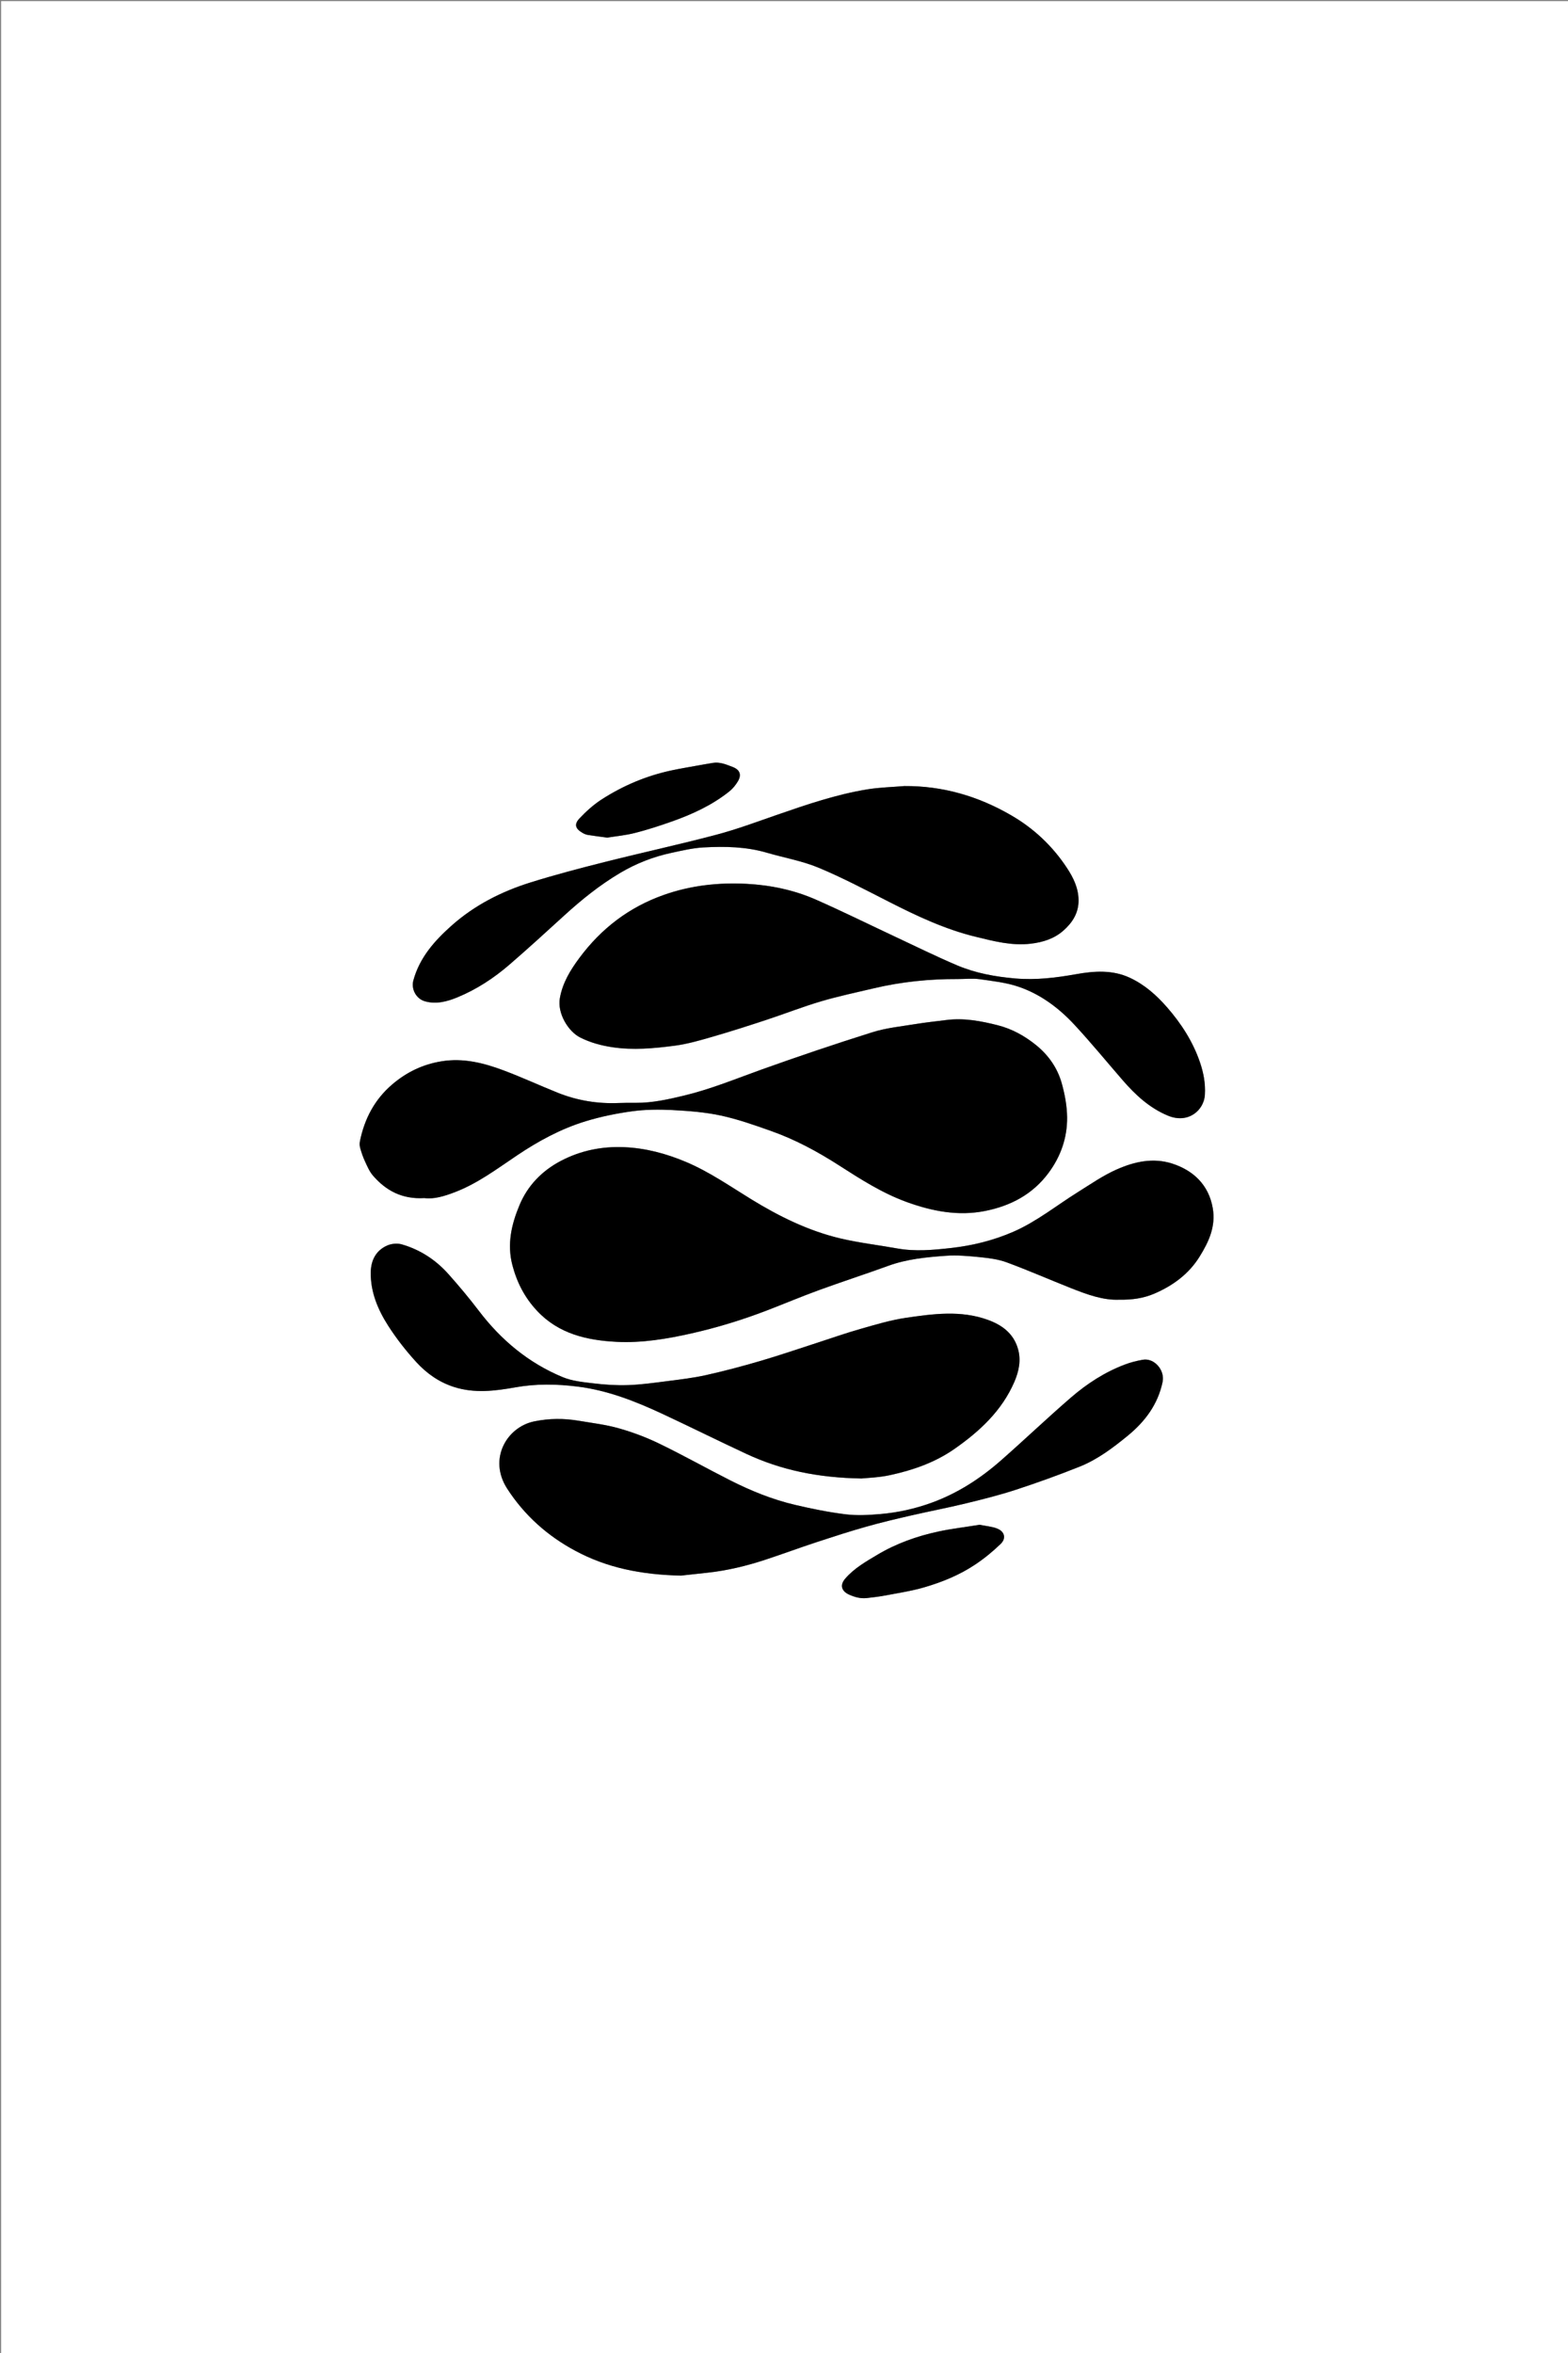 <?xml version="1.0" encoding="utf-8"?>
<!-- Generator: Adobe Illustrator 23.0.3, SVG Export Plug-In . SVG Version: 6.00 Build 0)  -->
<svg version="1.1" id="Logo_Preta_-_transp_1440x2160_xA0_Imagem_1_"
	 xmlns="http://www.w3.org/2000/svg" xmlns:xlink="http://www.w3.org/1999/xlink" x="0px" y="0px" viewBox="0 0 345.6 518.4"
	 style="enable-background:new 0 0 345.6 518.4;" xml:space="preserve">
<rect x="0" y="0" width="345.6" height="518.4" fill="#808080" stroke="none"/>
<style type="text/css">
	.st0{fill:#FFFFFF;}
</style>
<g>
	<path class="st0" d="M0.24,0.24c115.2,0,230.4,0,345.6,0c0,172.8,0,345.6,0,518.4c-115.2,0-230.4,0-345.6,0
		C0.24,345.84,0.24,173.04,0.24,0.24z M246.75,286.34c2.8,0.05,5.28-0.31,7.62-1.31c4.13-1.76,7.66-4.34,10.05-8.21
		c2-3.24,3.58-6.6,2.88-10.66c-0.89-5.14-4.29-8.31-8.92-9.8c-4.25-1.37-8.38-0.42-12.25,1.29c-3.01,1.33-5.76,3.25-8.57,5
		c-4.7,2.93-9.02,6.45-14.15,8.7c-4.44,1.95-9.08,3.08-13.85,3.61c-3.92,0.44-7.87,0.8-11.82,0.09c-4.15-0.75-8.36-1.23-12.45-2.19
		c-7.1-1.67-13.59-4.88-19.77-8.68c-4.69-2.88-9.21-6.03-14.33-8.19c-4.39-1.85-8.91-3.05-13.64-3.25c-4.84-0.2-9.5,0.71-13.87,2.99
		c-4.22,2.2-7.37,5.46-9.17,9.76c-1.76,4.2-2.8,8.58-1.56,13.3c1.01,3.83,2.74,7.12,5.4,9.98c4.77,5.11,11.02,6.53,17.6,6.86
		c5.52,0.27,10.96-0.63,16.35-1.84c5.66-1.27,11.19-2.96,16.6-5.03c3.88-1.48,7.71-3.1,11.61-4.53c5.05-1.85,10.18-3.5,15.24-5.34
		c4.11-1.5,8.4-1.91,12.68-2.22c2.53-0.18,5.1,0.06,7.63,0.31c1.97,0.2,4,0.46,5.84,1.14c4.79,1.77,9.47,3.82,14.22,5.7
		C239.62,285.2,243.15,286.5,246.75,286.34z M93.53,263.95c2.14,0.29,4.42-0.42,6.68-1.28c5.06-1.93,9.35-5.17,13.79-8.15
		c4.7-3.15,9.66-5.84,15.07-7.49c3.34-1.02,6.8-1.73,10.27-2.2c2.91-0.39,5.91-0.42,8.85-0.27c3.57,0.19,7.19,0.46,10.68,1.21
		c3.76,0.81,7.44,2.11,11.08,3.4c5.29,1.88,10.21,4.53,14.93,7.55c4.78,3.06,9.55,6.13,14.93,8.09c5.63,2.05,11.37,3.17,17.34,1.98
		c5.62-1.12,10.46-3.67,13.95-8.37c2.7-3.63,4.15-7.78,4.1-12.27c-0.03-2.51-0.5-5.08-1.19-7.51c-0.95-3.37-2.93-6.19-5.68-8.41
		c-2.52-2.03-5.31-3.57-8.45-4.36c-3.69-0.93-7.41-1.63-11.24-1.15c-2.29,0.29-4.59,0.52-6.87,0.9c-3.18,0.52-6.44,0.84-9.49,1.8
		c-8.19,2.57-16.32,5.32-24.4,8.21c-5.67,2.03-11.23,4.33-17.1,5.74c-3.5,0.84-6.99,1.63-10.61,1.6c-1.28-0.01-2.56-0.01-3.84,0.04
		c-4.62,0.19-9.08-0.54-13.37-2.25c-4-1.6-7.92-3.42-11.95-4.93c-4.39-1.65-8.88-2.8-13.69-2.01c-4.15,0.68-7.74,2.41-10.9,5.12
		c-3.85,3.3-6.07,7.54-7.08,12.45c-0.1,0.49-0.09,1.06,0.05,1.54c0.28,0.99,0.62,1.98,1.05,2.92c0.5,1.08,0.98,2.23,1.74,3.12
		C85.06,262.32,88.65,264.25,93.53,263.95z M211.11,215.7c1.6,0,3.23-0.18,4.79,0.04c2.92,0.41,5.91,0.74,8.67,1.69
		c4.8,1.64,8.84,4.67,12.26,8.37c3.66,3.95,7.08,8.13,10.62,12.2c2.83,3.26,5.93,6.14,10,7.82c4.46,1.84,7.92-1.21,8.12-4.61
		c0.15-2.5-0.3-4.82-1.08-7.13c-1.56-4.57-4.12-8.55-7.27-12.15c-2.33-2.66-4.94-4.99-8.2-6.5c-3.86-1.79-7.86-1.49-11.87-0.78
		c-4.41,0.78-8.83,1.32-13.33,0.94c-4.4-0.38-8.74-1.15-12.81-2.87c-4.63-1.96-9.14-4.19-13.69-6.32
		c-5.81-2.72-11.57-5.57-17.44-8.16c-4.85-2.14-10.03-3.23-15.31-3.5c-6.21-0.32-12.32,0.34-18.26,2.44
		c-7.68,2.71-13.8,7.41-18.62,13.9c-1.98,2.67-3.68,5.43-4.29,8.83c-0.6,3.35,1.85,7.37,4.5,8.69c2.24,1.12,4.58,1.75,7.06,2.13
		c4.61,0.7,9.18,0.26,13.72-0.33c2.8-0.36,5.55-1.16,8.27-1.95c3.99-1.15,7.94-2.42,11.89-3.72c4.05-1.34,8.04-2.9,12.13-4.11
		c3.78-1.12,7.66-1.93,11.5-2.84C198.59,216.31,204.81,215.67,211.11,215.7z M189.89,325.73c1.27-0.14,3.85-0.21,6.32-0.74
		c5.06-1.09,9.91-2.78,14.21-5.8c5.54-3.88,10.4-8.38,13.15-14.73c1.01-2.34,1.54-4.81,0.78-7.35c-0.98-3.34-3.48-5.17-6.57-6.3
		c-5.97-2.18-12.07-1.35-18.1-0.47c-3.38,0.49-6.7,1.5-9.99,2.44c-3.19,0.9-6.31,2.01-9.47,3.03c-4.18,1.35-8.33,2.78-12.54,4.01
		c-3.98,1.17-8,2.24-12.05,3.14c-2.91,0.65-5.9,0.99-8.86,1.37c-2.8,0.36-5.62,0.75-8.44,0.84c-2.5,0.08-5.03-0.09-7.52-0.39
		c-2.29-0.27-4.69-0.5-6.79-1.37c-7.5-3.11-13.56-8.14-18.47-14.6c-2.12-2.79-4.38-5.49-6.72-8.11c-2.79-3.13-6.24-5.38-10.28-6.54
		c-0.98-0.28-2.27-0.17-3.21,0.25c-2.47,1.08-3.58,3.25-3.62,5.87c-0.08,4.35,1.56,8.24,3.83,11.79c1.82,2.84,3.94,5.54,6.21,8.03
		c2.27,2.48,5.01,4.42,8.31,5.48c4.51,1.44,9.03,0.87,13.51,0.08c4.59-0.82,9.13-0.74,13.71-0.17c6.62,0.83,12.74,3.23,18.73,6.02
		c6.19,2.89,12.3,5.93,18.49,8.81C172.14,323.87,180.2,325.57,189.89,325.73z M199.33,173.18c-2.74,0.23-5.5,0.3-8.2,0.74
		c-6.76,1.11-13.23,3.31-19.69,5.55c-4.49,1.55-8.95,3.23-13.54,4.44c-8.17,2.16-16.44,3.96-24.64,6.02
		c-5.49,1.38-10.97,2.83-16.38,4.51c-6.38,1.99-12.28,4.99-17.32,9.47c-3.77,3.34-7.08,7.05-8.45,12.09
		c-0.53,1.94,0.62,4.06,2.55,4.61c2.5,0.71,4.9,0.05,7.14-0.87c4.23-1.74,8.05-4.25,11.51-7.23c4.05-3.5,8-7.11,11.96-10.72
		c3.87-3.54,7.95-6.82,12.46-9.49c3.49-2.06,7.25-3.54,11.23-4.39c2.34-0.5,4.7-1.07,7.07-1.2c4.71-0.27,9.42-0.18,14.02,1.17
		c3.79,1.11,7.75,1.79,11.36,3.29c5.33,2.22,10.46,4.94,15.61,7.56c6.13,3.12,12.34,6.04,19.06,7.67c3.96,0.96,7.88,2.01,12.09,1.52
		c2.75-0.32,5.21-1.12,7.2-2.88c1.95-1.72,3.39-3.86,3.35-6.73c-0.03-2.71-1.18-4.98-2.57-7.1c-3.16-4.81-7.3-8.7-12.28-11.58
		C215.62,175.41,207.81,173.12,199.33,173.18z M150.08,347.13c1.25-0.14,3.55-0.4,5.85-0.65c4.34-0.47,8.56-1.48,12.69-2.84
		c3.83-1.26,7.61-2.66,11.44-3.92c3.6-1.19,7.21-2.35,10.85-3.38c3.26-0.92,6.56-1.7,9.87-2.46c4.04-0.93,8.11-1.7,12.14-2.68
		c3.72-0.9,7.44-1.84,11.08-3.03c4.7-1.53,9.35-3.22,13.94-5.05c3.96-1.58,7.37-4.15,10.64-6.84c3.79-3.11,6.63-6.88,7.66-11.84
		c0.53-2.58-1.83-5.33-4.39-4.87c-1.33,0.24-2.67,0.57-3.93,1.05c-4.42,1.67-8.35,4.22-11.89,7.28
		c-5.23,4.52-10.23,9.29-15.43,13.86c-4.53,3.98-9.54,7.22-15.25,9.3c-3.66,1.33-7.44,2.17-11.3,2.5c-2.54,0.22-5.14,0.37-7.66,0.06
		c-3.75-0.46-7.47-1.22-11.15-2.08c-4.99-1.17-9.74-3.1-14.31-5.41c-5.2-2.63-10.28-5.49-15.52-8.03c-2.86-1.39-5.87-2.53-8.92-3.4
		c-2.9-0.83-5.94-1.19-8.92-1.69c-3.28-0.55-6.55-0.54-9.85,0.14c-6.01,1.24-10.18,8.26-5.93,14.83c3.8,5.87,8.86,10.38,14.98,13.66
		C133.7,345.37,141.2,346.93,150.08,347.13z M133.84,184.54c1.89-0.31,4.04-0.51,6.11-1.03c2.73-0.7,5.43-1.57,8.09-2.51
		c4.53-1.6,8.88-3.59,12.67-6.61c0.76-0.61,1.42-1.41,1.92-2.24c0.87-1.46,0.45-2.57-1.15-3.18c-1.4-0.53-2.8-1.15-4.37-0.89
		c-1.12,0.19-2.24,0.38-3.35,0.58c-1.91,0.35-3.83,0.67-5.74,1.07c-5.56,1.19-10.74,3.37-15.49,6.45c-1.75,1.14-3.35,2.59-4.79,4.11
		c-1.24,1.31-0.94,2.27,0.59,3.17c0.37,0.22,0.79,0.41,1.21,0.48C130.87,184.16,132.21,184.32,133.84,184.54z M215.93,335.93
		c-3.04,0.49-6.08,0.84-9.07,1.48c-4.74,1.02-9.29,2.63-13.49,5.13c-2.54,1.51-5.12,2.97-7.08,5.26c-1.22,1.41-0.83,2.76,0.87,3.52
		c1.26,0.57,2.54,0.92,3.92,0.75c1.37-0.16,2.74-0.31,4.09-0.57c2.86-0.55,5.75-0.98,8.54-1.79c3.95-1.16,7.78-2.71,11.22-5.01
		c2.01-1.34,3.91-2.89,5.64-4.57c1.25-1.22,0.85-2.72-0.78-3.36C218.6,336.3,217.27,336.21,215.93,335.93z"/>
	<path d="M246.75,286.34c-3.6,0.17-7.13-1.14-10.63-2.52c-4.75-1.88-9.43-3.93-14.22-5.7c-1.84-0.68-3.87-0.94-5.84-1.14
		c-2.53-0.26-5.11-0.5-7.63-0.31c-4.28,0.31-8.57,0.72-12.68,2.22c-5.06,1.84-10.18,3.5-15.24,5.34c-3.9,1.42-7.73,3.04-11.61,4.53
		c-5.41,2.07-10.94,3.76-16.6,5.03c-5.39,1.21-10.83,2.11-16.35,1.84c-6.58-0.33-12.83-1.75-17.6-6.86
		c-2.67-2.86-4.39-6.15-5.4-9.98c-1.25-4.72-0.2-9.09,1.56-13.3c1.8-4.3,4.95-7.56,9.17-9.76c4.37-2.28,9.03-3.19,13.87-2.99
		c4.73,0.2,9.25,1.4,13.64,3.25c5.12,2.16,9.64,5.31,14.33,8.19c6.18,3.8,12.67,7.01,19.77,8.68c4.1,0.96,8.3,1.45,12.45,2.19
		c3.95,0.71,7.9,0.35,11.82-0.09c4.77-0.53,9.41-1.67,13.85-3.61c5.13-2.25,9.45-5.77,14.15-8.7c2.81-1.75,5.56-3.68,8.57-5
		c3.86-1.71,8-2.66,12.25-1.29c4.62,1.5,8.03,4.67,8.92,9.8c0.7,4.07-0.87,7.42-2.88,10.66c-2.39,3.87-5.92,6.44-10.05,8.21
		C252.03,286.02,249.55,286.39,246.75,286.34z"/>
	<path d="M93.53,263.95c-4.88,0.3-8.47-1.63-11.35-4.98c-0.76-0.89-1.24-2.04-1.74-3.12c-0.44-0.93-0.77-1.93-1.05-2.92
		c-0.14-0.48-0.15-1.05-0.05-1.54c1-4.91,3.23-9.15,7.08-12.45c3.16-2.71,6.75-4.45,10.9-5.12c4.81-0.78,9.3,0.37,13.69,2.01
		c4.03,1.51,7.95,3.33,11.95,4.93c4.28,1.71,8.75,2.44,13.37,2.25c1.28-0.05,2.56-0.05,3.84-0.04c3.62,0.02,7.11-0.76,10.61-1.6
		c5.88-1.41,11.44-3.71,17.1-5.74c8.08-2.89,16.21-5.64,24.4-8.21c3.05-0.96,6.31-1.28,9.49-1.8c2.28-0.37,4.58-0.61,6.87-0.9
		c3.84-0.48,7.56,0.22,11.24,1.15c3.14,0.79,5.93,2.33,8.45,4.36c2.75,2.22,4.73,5.04,5.68,8.41c0.68,2.43,1.16,5,1.19,7.51
		c0.05,4.5-1.4,8.64-4.1,12.27c-3.49,4.7-8.33,7.25-13.95,8.37c-5.97,1.19-11.71,0.06-17.34-1.98c-5.38-1.96-10.15-5.02-14.93-8.09
		c-4.72-3.03-9.64-5.68-14.93-7.55c-3.64-1.29-7.32-2.59-11.08-3.4c-3.49-0.75-7.1-1.02-10.68-1.21c-2.94-0.15-5.94-0.13-8.85,0.27
		c-3.46,0.47-6.93,1.18-10.27,2.2c-5.41,1.65-10.37,4.34-15.07,7.49c-4.44,2.98-8.72,6.22-13.79,8.15
		C97.96,263.53,95.67,264.24,93.53,263.95z"/>
	<path d="M211.11,215.7c-6.29-0.03-12.51,0.61-18.64,2.06c-3.84,0.91-7.72,1.72-11.5,2.84c-4.09,1.21-8.07,2.78-12.13,4.11
		c-3.94,1.3-7.9,2.57-11.89,3.72c-2.72,0.79-5.48,1.58-8.27,1.95c-4.54,0.59-9.11,1.02-13.72,0.33c-2.48-0.37-4.82-1.01-7.06-2.13
		c-2.65-1.32-5.1-5.33-4.5-8.69c0.61-3.4,2.31-6.16,4.29-8.83c4.82-6.49,10.94-11.19,18.62-13.9c5.94-2.1,12.05-2.76,18.26-2.44
		c5.28,0.28,10.46,1.36,15.31,3.5c5.87,2.59,11.63,5.44,17.44,8.16c4.55,2.13,9.07,4.36,13.69,6.32c4.07,1.72,8.4,2.49,12.81,2.87
		c4.5,0.38,8.91-0.15,13.33-0.94c4.01-0.71,8.01-1.01,11.87,0.78c3.26,1.51,5.87,3.84,8.2,6.5c3.15,3.61,5.72,7.59,7.27,12.15
		c0.78,2.3,1.23,4.63,1.08,7.13c-0.2,3.4-3.66,6.45-8.12,4.61c-4.07-1.68-7.18-4.57-10-7.82c-3.53-4.07-6.95-8.25-10.62-12.2
		c-3.43-3.7-7.47-6.72-12.26-8.37c-2.76-0.95-5.76-1.27-8.67-1.69C214.33,215.52,212.71,215.7,211.11,215.7z"/>
	<path d="M189.89,325.73c-9.69-0.16-17.75-1.87-25.38-5.42c-6.19-2.88-12.3-5.92-18.49-8.81c-5.98-2.79-12.1-5.2-18.73-6.02
		c-4.58-0.57-9.13-0.65-13.71,0.17c-4.48,0.8-9,1.37-13.51-0.08c-3.3-1.05-6.04-3-8.31-5.48c-2.28-2.49-4.39-5.19-6.21-8.03
		c-2.27-3.55-3.91-7.44-3.83-11.79c0.05-2.62,1.15-4.78,3.62-5.87c0.94-0.41,2.23-0.53,3.21-0.25c4.04,1.16,7.49,3.41,10.28,6.54
		c2.34,2.62,4.59,5.32,6.72,8.11c4.92,6.46,10.97,11.49,18.47,14.6c2.1,0.87,4.5,1.1,6.79,1.37c2.49,0.3,5.02,0.47,7.52,0.39
		c2.82-0.09,5.63-0.48,8.44-0.84c2.96-0.38,5.95-0.72,8.86-1.37c4.05-0.9,8.06-1.97,12.05-3.14c4.21-1.23,8.36-2.67,12.54-4.01
		c3.15-1.02,6.28-2.13,9.47-3.03c3.3-0.94,6.62-1.94,9.99-2.44c6.03-0.88,12.13-1.71,18.1,0.47c3.09,1.13,5.58,2.96,6.57,6.3
		c0.75,2.54,0.23,5.01-0.78,7.35c-2.75,6.35-7.61,10.85-13.15,14.73c-4.3,3.01-9.16,4.7-14.21,5.8
		C193.73,325.53,191.16,325.6,189.89,325.73z"/>
	<path d="M199.33,173.18c8.48-0.06,16.29,2.24,23.54,6.44c4.98,2.88,9.11,6.77,12.28,11.58c1.4,2.12,2.54,4.39,2.57,7.1
		c0.04,2.87-1.4,5.02-3.35,6.73c-1.99,1.75-4.45,2.56-7.2,2.88c-4.21,0.49-8.13-0.56-12.09-1.52c-6.72-1.63-12.93-4.55-19.06-7.67
		c-5.15-2.62-10.28-5.34-15.61-7.56c-3.62-1.51-7.58-2.18-11.36-3.29c-4.6-1.35-9.31-1.43-14.02-1.17c-2.37,0.13-4.73,0.7-7.07,1.2
		c-3.97,0.85-7.74,2.33-11.23,4.39c-4.52,2.67-8.59,5.95-12.46,9.49c-3.95,3.61-7.91,7.22-11.96,10.72
		c-3.46,2.99-7.28,5.49-11.51,7.23c-2.23,0.92-4.64,1.57-7.14,0.87c-1.93-0.55-3.08-2.67-2.55-4.61c1.38-5.04,4.69-8.75,8.45-12.09
		c5.04-4.47,10.95-7.47,17.32-9.47c5.4-1.69,10.89-3.13,16.38-4.51c8.2-2.07,16.47-3.86,24.64-6.02c4.58-1.21,9.05-2.89,13.54-4.44
		c6.46-2.24,12.93-4.44,19.69-5.55C193.83,173.47,196.6,173.41,199.33,173.18z"/>
	<path d="M150.08,347.13c-8.88-0.2-16.38-1.76-23.3-5.48c-6.12-3.28-11.18-7.79-14.98-13.66c-4.25-6.57-0.08-13.59,5.93-14.83
		c3.29-0.68,6.56-0.7,9.85-0.14c2.99,0.5,6.02,0.86,8.92,1.69c3.05,0.87,6.07,2.01,8.92,3.4c5.24,2.54,10.33,5.4,15.52,8.03
		c4.57,2.31,9.31,4.24,14.31,5.41c3.68,0.86,7.4,1.62,11.15,2.08c2.52,0.31,5.12,0.16,7.66-0.06c3.86-0.33,7.64-1.17,11.3-2.5
		c5.71-2.08,10.72-5.32,15.25-9.3c5.19-4.56,10.2-9.34,15.43-13.86c3.54-3.06,7.47-5.61,11.89-7.28c1.26-0.48,2.6-0.81,3.93-1.05
		c2.56-0.46,4.92,2.29,4.39,4.87c-1.03,4.95-3.87,8.73-7.66,11.84c-3.28,2.68-6.68,5.26-10.64,6.84c-4.59,1.83-9.24,3.51-13.94,5.05
		c-3.63,1.19-7.36,2.13-11.08,3.03c-4.03,0.98-8.1,1.75-12.14,2.68c-3.3,0.76-6.61,1.54-9.87,2.46c-3.64,1.03-7.25,2.2-10.85,3.38
		c-3.83,1.26-7.61,2.66-11.44,3.92c-4.13,1.36-8.36,2.37-12.69,2.84C153.63,346.73,151.33,346.99,150.08,347.13z"/>
	<path d="M133.84,184.54c-1.62-0.22-2.96-0.38-4.3-0.6c-0.42-0.07-0.84-0.26-1.21-0.48c-1.53-0.91-1.83-1.86-0.59-3.17
		c1.44-1.52,3.04-2.97,4.79-4.11c4.76-3.08,9.93-5.27,15.49-6.45c1.9-0.41,3.82-0.72,5.74-1.07c1.12-0.2,2.23-0.4,3.35-0.58
		c1.57-0.26,2.97,0.36,4.37,0.89c1.6,0.61,2.02,1.72,1.15,3.18c-0.5,0.84-1.16,1.64-1.92,2.24c-3.79,3.02-8.14,5.01-12.67,6.61
		c-2.66,0.94-5.36,1.82-8.09,2.51C137.88,184.04,135.72,184.24,133.84,184.54z"/>
	<path d="M215.93,335.93c1.34,0.28,2.67,0.37,3.86,0.84c1.63,0.64,2.03,2.14,0.78,3.36c-1.73,1.68-3.63,3.23-5.64,4.57
		c-3.44,2.3-7.27,3.86-11.22,5.01c-2.78,0.81-5.68,1.25-8.54,1.79c-1.35,0.26-2.72,0.41-4.09,0.57c-1.38,0.16-2.66-0.19-3.92-0.75
		c-1.7-0.76-2.09-2.11-0.87-3.52c1.96-2.28,4.54-3.74,7.08-5.26c4.2-2.5,8.74-4.11,13.49-5.13
		C209.85,336.77,212.9,336.42,215.93,335.93z"/>
</g>
</svg>
